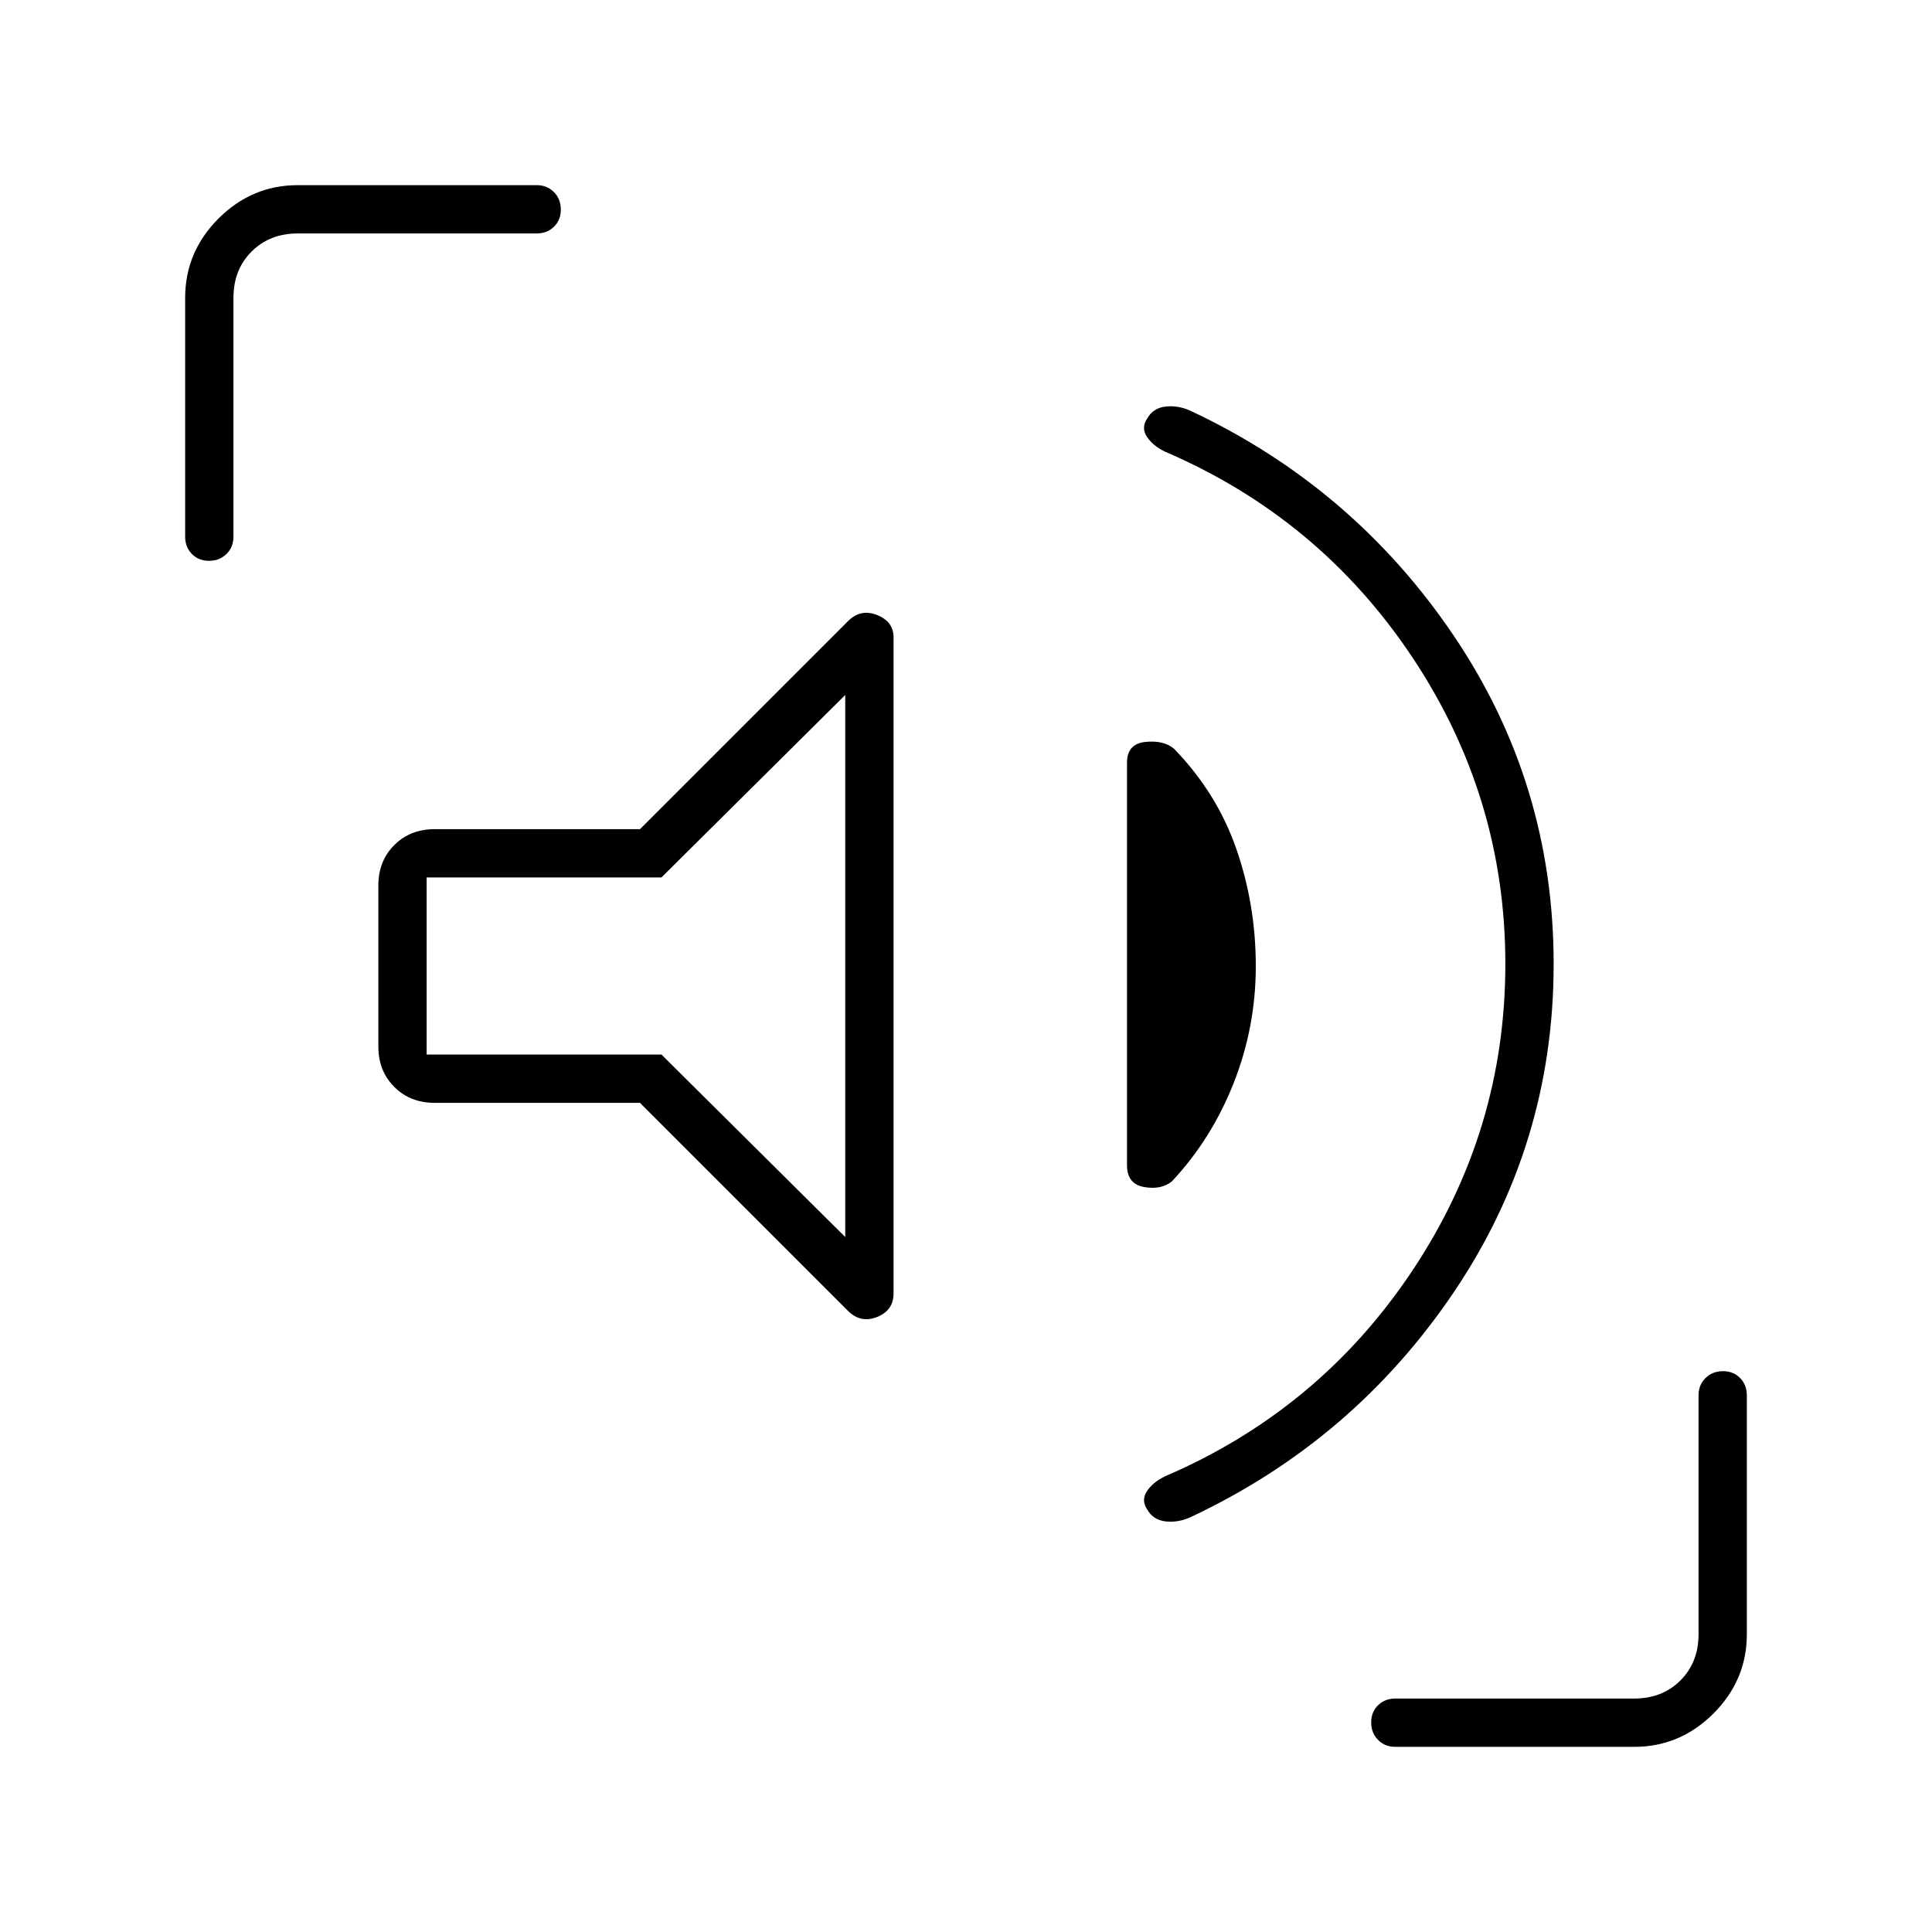 <svg xmlns="http://www.w3.org/2000/svg" height="40" viewBox="0 -960 960 960" width="40"><path d="M748-481q0-83-46.17-152.33-46.16-69.34-123.16-102.34-6-3-8.84-7.41-2.83-4.42.17-8.92 3-5.33 9.33-6 6.34-.67 12.67 2.33 80.67 38 130.33 111.5Q772-570.67 772-481q0 89.67-49.67 163.17-49.66 73.5-130.33 111.5-6.33 3-12.67 2.33-6.33-.67-9.33-6-3-4.5-.17-8.92 2.84-4.41 8.84-7.41 77-33 123.16-102.34Q748-398 748-481Zm-430 69H216q-12.17 0-20.08-7.92Q188-427.83 188-440v-80q0-12.17 7.92-20.08Q203.83-548 216-548h102l103.33-103.33q6.34-6.34 14.5-3.07 8.17 3.27 8.17 11.07v326q0 8.46-8.17 11.73-8.16 3.27-14.5-3.07L318-412Zm306-67.96q0 30.29-11 58.13Q602-394 582.33-373q-5.33 4.33-13.83 2.83T560-381v-200q0-9.33 9-10.33t14.33 3.33q21.34 22 31 49.83 9.67 27.84 9.67 58.21ZM420-345.33v-269.34L328.67-524H212v88h116.67L420-345.33Zm-316.12-336q-5.21 0-8.55-3.42-3.33-3.42-3.33-8.58V-812q0-22.83 16.58-39.42Q125.17-868 148-868h118.67q5.16 0 8.58 3.45t3.42 8.67q0 5.21-3.42 8.55-3.42 3.33-8.58 3.33H148q-14 0-23 9t-9 23v118.67q0 5.16-3.45 8.58t-8.67 3.42ZM693.33-92q-5.16 0-8.58-3.45t-3.42-8.67q0-5.21 3.42-8.55 3.42-3.33 8.58-3.33H812q14 0 23-9t9-23v-118.67q0-5.16 3.45-8.58t8.67-3.42q5.21 0 8.55 3.42 3.33 3.42 3.33 8.58V-148q0 22.83-16.58 39.42Q834.83-92 812-92H693.33ZM316-480Z"/></svg>